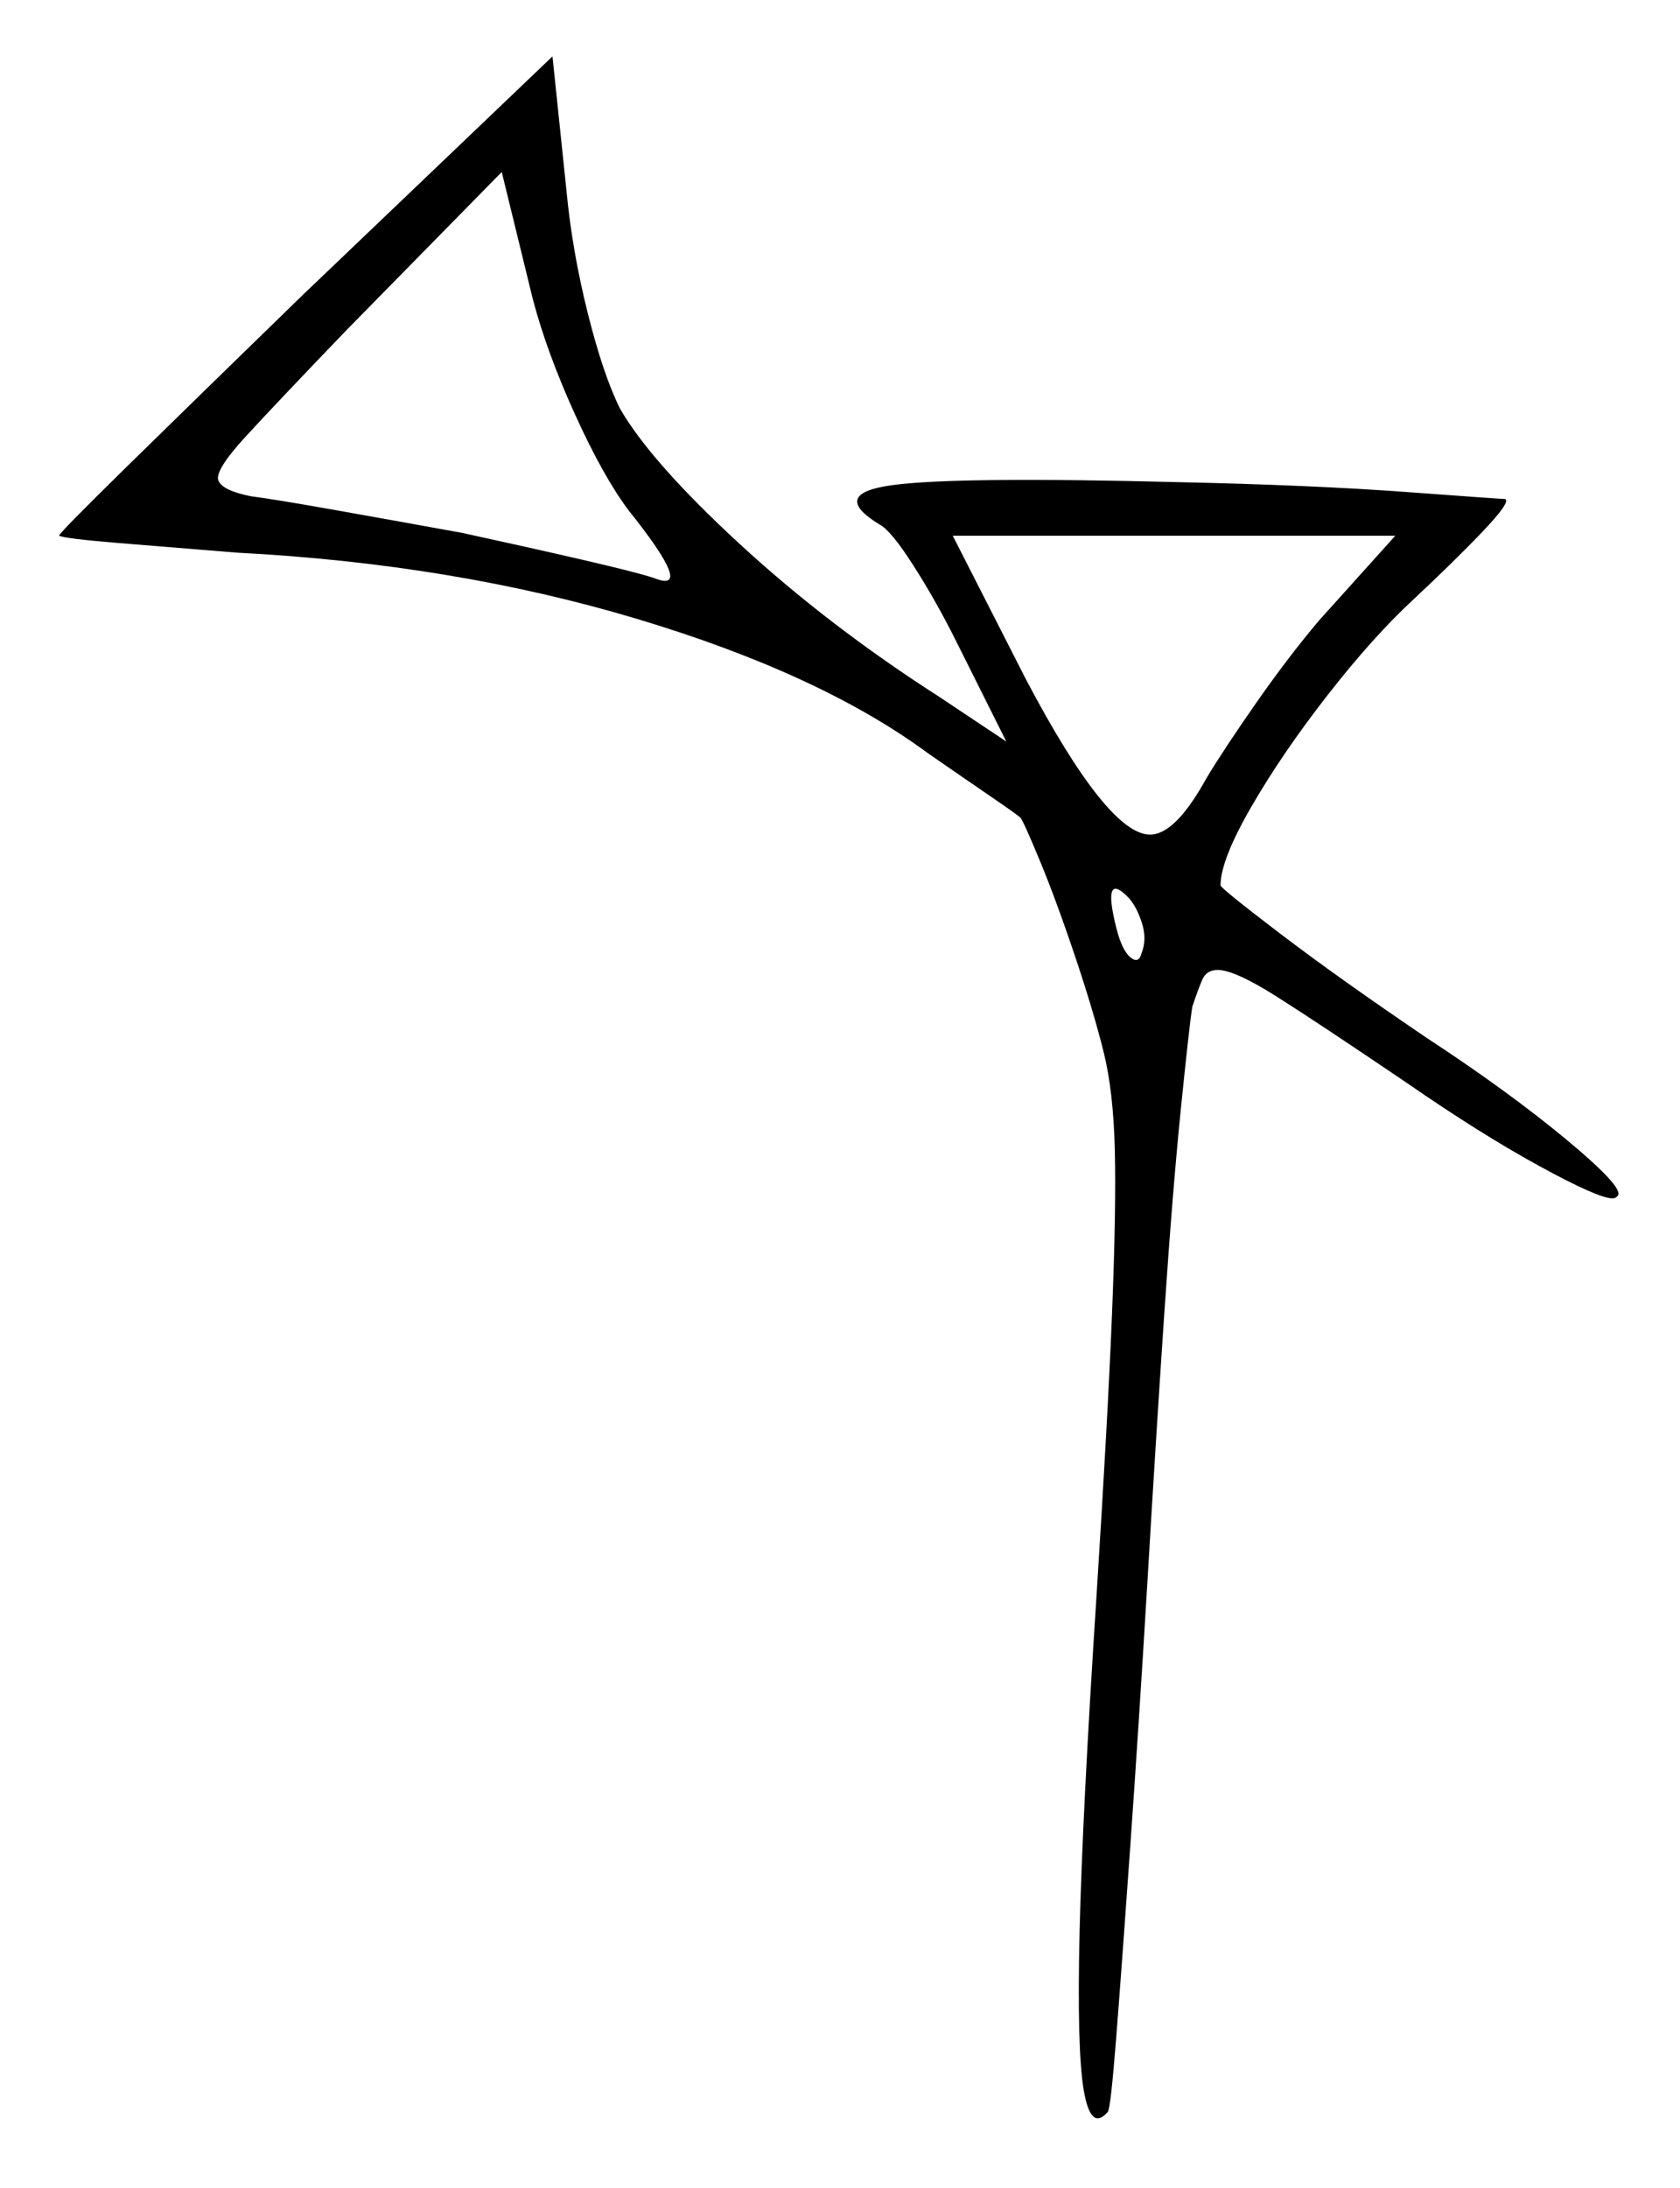 <svg xmlns="http://www.w3.org/2000/svg" width="298.0" height="388.0" viewBox="0 0 298.0 388.0"><path d="M111.5 90.5Q107.0 84.5 102.0 73.5Q97.0 62.5 94.5 53.0L89.0 30.5L61.5 58.5Q49.0 71.5 43.5 77.5Q38.0 83.5 38.75 85.25Q39.5 87.0 44.5 88.0Q48.5 88.5 59.75 90.5Q71.0 92.5 82.0 94.5Q93.5 97.0 103.25 99.25Q113.0 101.5 116.0 102.5Q123.5 105.5 111.5 90.5ZM202.5 169.0Q203.5 166.5 202.5 163.5Q201.5 160.5 200.0 159.0Q195.5 154.5 198.0 164.5Q199.0 168.5 200.5 169.75Q202.0 171.0 202.5 169.0ZM234.0 110.0 247.5 95.0H169.0L182.0 120.5Q196.5 148.0 204.0 148.0Q208.5 148.0 214.0 138.0Q217.0 133.0 222.75 124.75Q228.5 116.5 234.0 110.0ZM53.5 52.5 98.0 10.0 100.5 34.0Q101.5 44.5 104.25 55.5Q107.0 66.5 110.0 72.5Q115.5 82.0 131.25 96.5Q147.0 111.0 166.5 123.5L178.5 131.5L169.5 113.5Q166.0 106.5 162.0 100.25Q158.0 94.0 156.0 93.0Q147.0 87.5 158.5 86.0Q170.0 84.5 209.0 85.5Q232.5 86.0 249.5 87.25Q266.5 88.5 267.0 88.5Q268.0 89.0 263.0 94.25Q258.0 99.5 250.5 106.5Q243.5 113.0 235.5 123.25Q227.5 133.5 222.0 143.0Q216.5 152.5 216.5 157.0Q216.5 157.5 227.0 165.5Q237.5 173.5 253.0 184.0Q267.5 193.5 277.75 202.0Q288.0 210.5 287.0 212.0Q287.0 212.0 286.75 212.25Q286.5 212.5 286.0 212.5Q283.5 212.5 273.0 206.75Q262.5 201.0 249.5 192.0Q234.0 181.5 226.5 176.75Q219.0 172.0 216.0 172.0Q214.0 172.0 213.25 173.75Q212.5 175.5 211.5 178.5Q211.0 181.5 209.5 196.25Q208.0 211.0 206.5 233.25Q205.0 255.5 203.5 281.0Q202.0 306.0 200.5 327.25Q199.0 348.5 198.0 361.25Q197.0 374.0 196.5 374.5Q193.5 378.0 192.25 370.75Q191.0 363.5 191.5 342.5Q192.0 321.5 194.5 283.0Q196.5 251.5 197.25 233.0Q198.0 214.5 197.75 204.0Q197.5 193.5 195.75 186.5Q194.0 179.5 191.0 170.5Q187.5 160.0 184.5 152.75Q181.5 145.5 181.0 145.0Q180.5 144.5 175.75 141.25Q171.0 138.0 164.5 133.5Q145.5 119.5 113.0 109.75Q80.5 100.0 42.0 98.0Q29.5 97.0 20.5 96.25Q11.5 95.5 10.5 95.0Q10.0 95.0 22.75 82.5Q35.5 70.0 53.5 52.5Z" fill="black" /></svg>